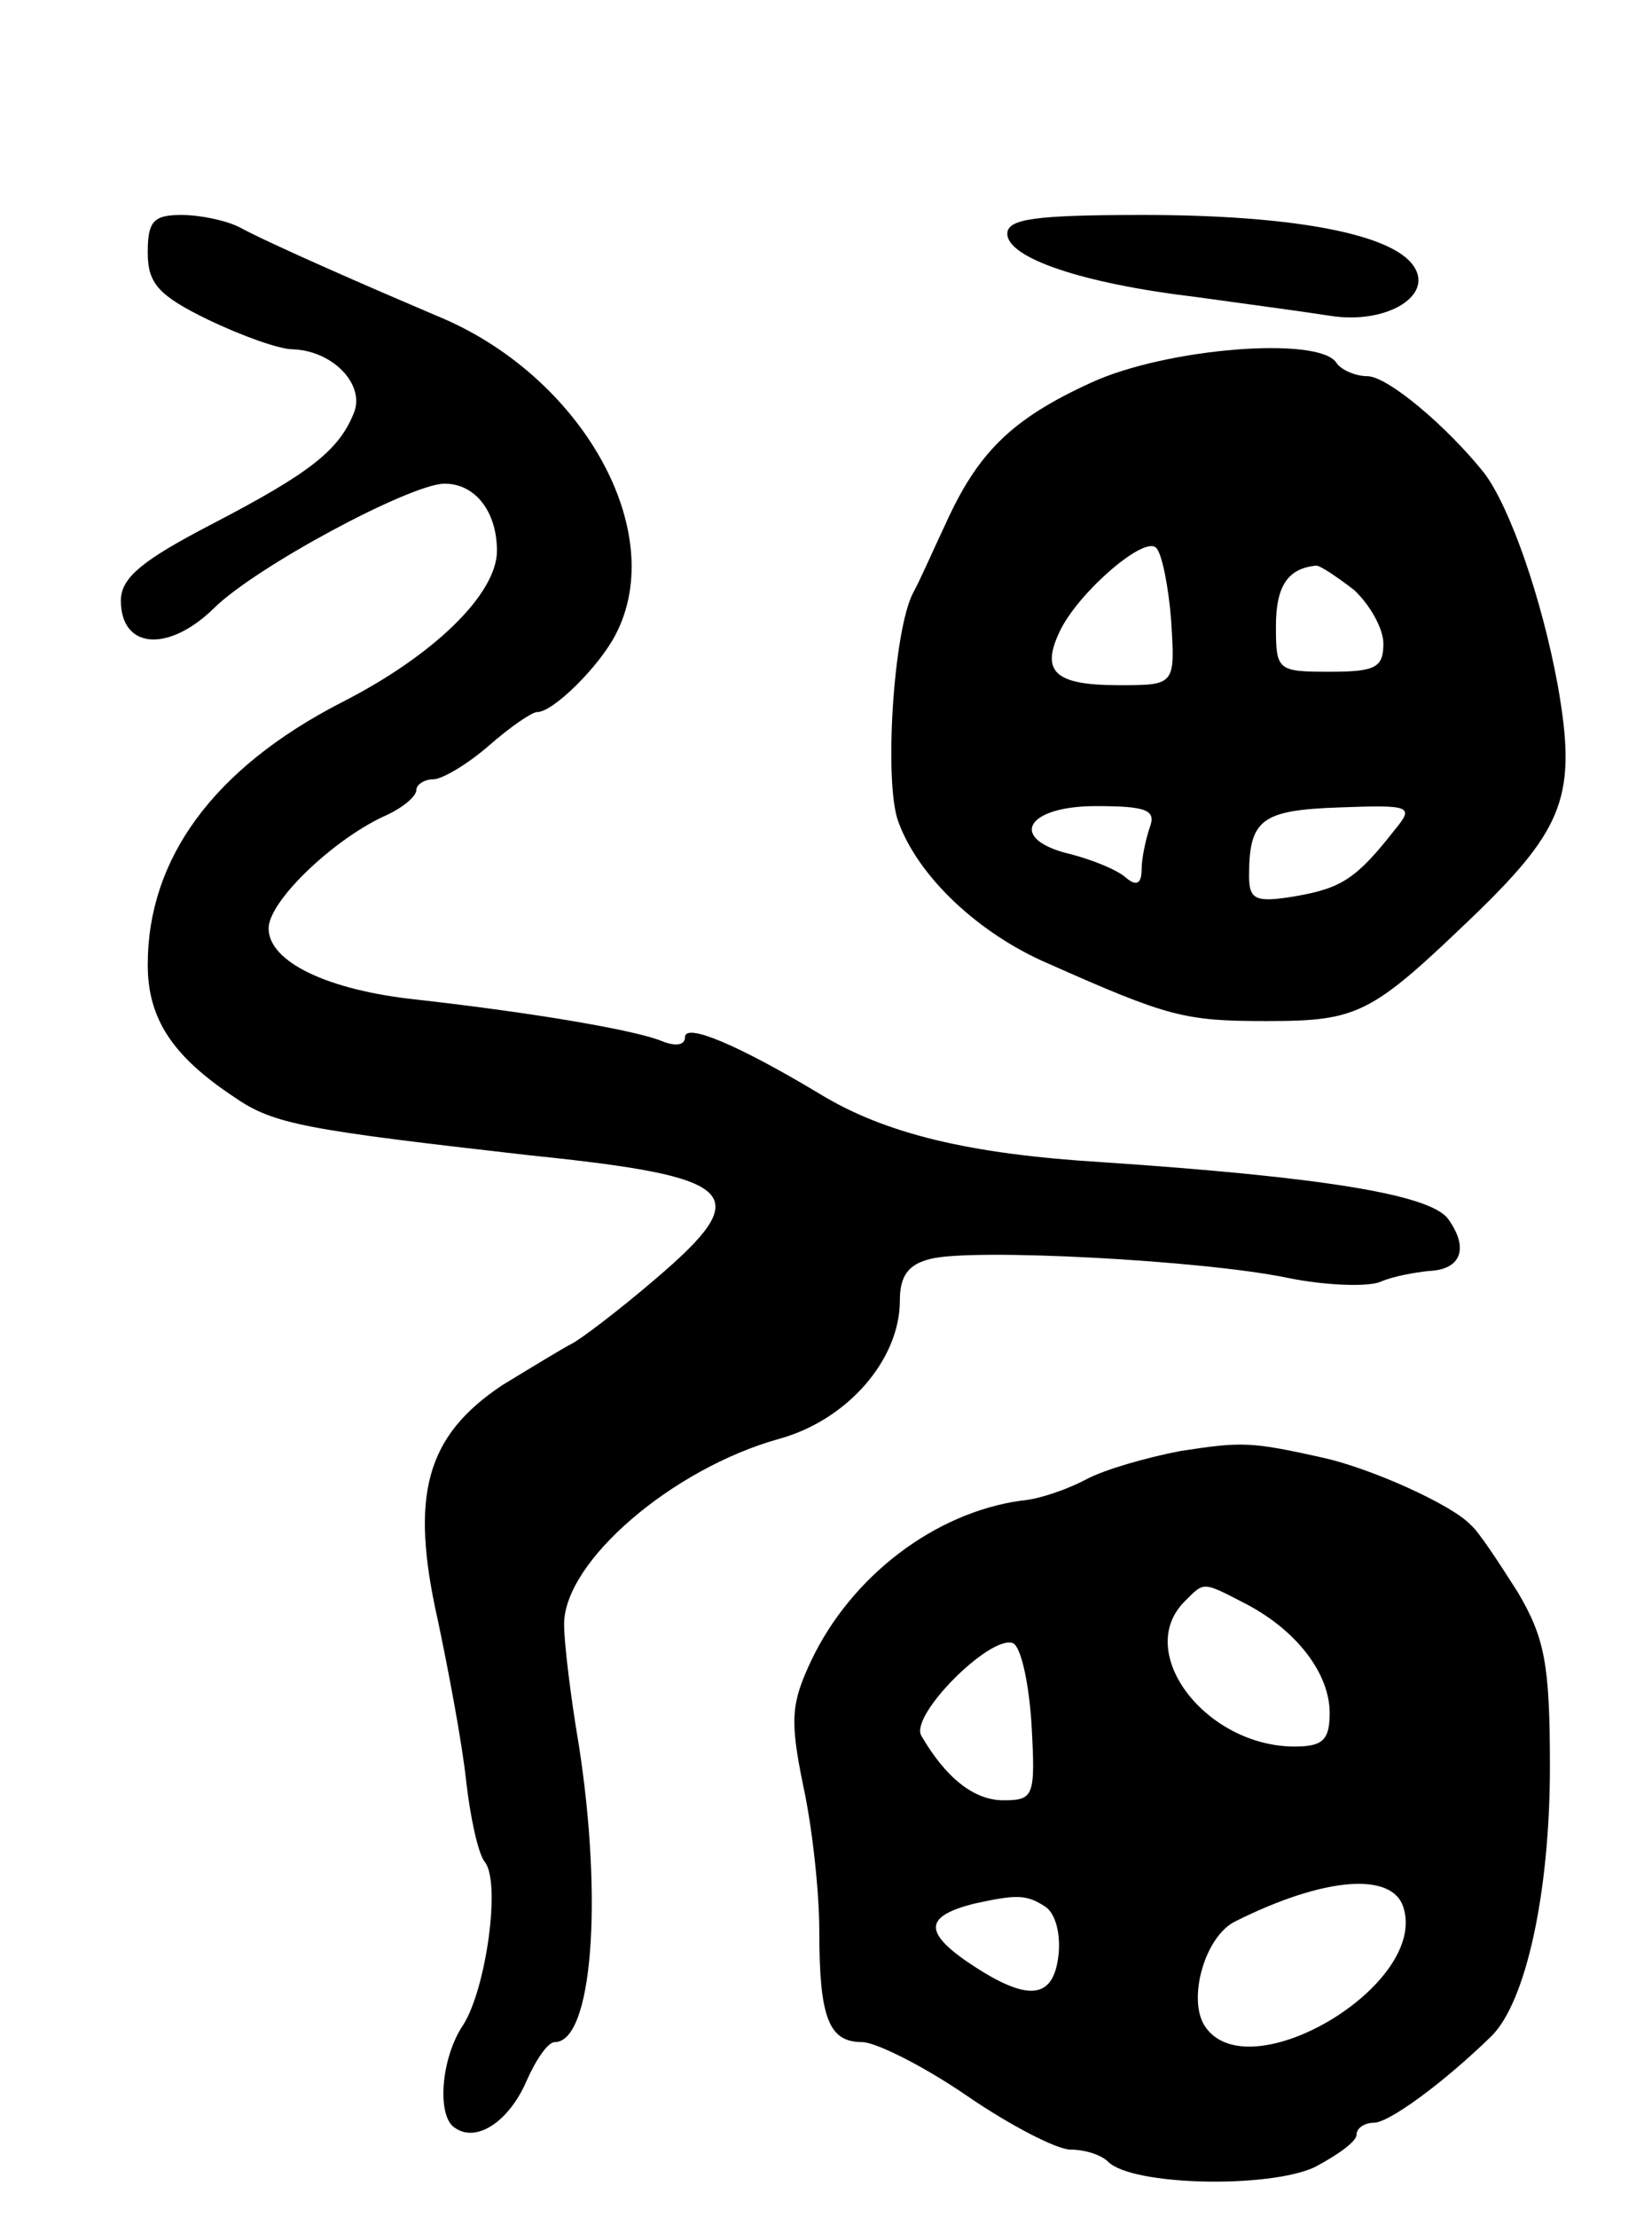 <svg version="1.0" xmlns="http://www.w3.org/2000/svg"
 width="123pt" height="165pt" viewBox="0 0 123 165"
 preserveAspectRatio="xMidYMid meet">
<g transform="translate(0,165) scale(0.1,-0.1)"
fill="#000000" stroke="none">
<path d="M110 1462 c0 -23 8 -32 45 -50 25 -12 53 -22 63 -22 29 -1 53 -25 46
-46 -11 -29 -33 -46 -106 -84 -52 -27 -68 -40 -68 -57 0 -36 35 -39 69 -6 31
31 147 93 172 93 23 0 39 -21 39 -50 0 -32 -47 -78 -116 -113 -95 -49 -144
-116 -144 -195 0 -40 18 -68 65 -99 29 -20 53 -24 220 -43 156 -16 168 -28 93
-92 -28 -24 -56 -45 -62 -48 -6 -3 -29 -17 -52 -31 -57 -38 -69 -82 -48 -175
8 -38 18 -91 21 -119 3 -27 9 -55 14 -61 12 -15 1 -94 -16 -121 -17 -25 -20
-69 -6 -77 16 -11 40 5 53 35 7 16 16 29 21 29 28 0 36 105 18 221 -6 35 -11
76 -11 90 0 47 81 116 160 138 51 14 90 59 90 103 0 18 6 27 23 31 31 8 202
-1 265 -14 29 -6 61 -7 70 -3 9 4 26 7 36 8 24 1 30 17 14 39 -14 18 -94 31
-258 42 -98 6 -161 21 -210 51 -60 36 -100 53 -100 42 0 -6 -7 -7 -17 -3 -19
8 -94 21 -183 31 -66 7 -110 28 -110 53 0 20 47 65 85 83 14 6 25 15 25 20 0
4 6 8 13 8 6 0 25 11 41 25 16 14 32 25 36 25 12 0 46 34 58 57 41 77 -25 194
-133 238 -47 20 -123 53 -147 66 -10 5 -29 9 -43 9 -21 0 -25 -5 -25 -28z"/>
<path d="M750 1476 c0 -18 56 -37 140 -47 36 -5 81 -11 100 -14 43 -7 80 16
61 39 -19 23 -93 36 -200 36 -81 0 -101 -3 -101 -14z"/>
<path d="M812 1365 c-59 -27 -84 -52 -108 -105 -9 -19 -19 -42 -24 -51 -15
-28 -22 -143 -11 -171 15 -41 60 -83 111 -105 90 -40 102 -43 163 -43 69 0 78
5 156 80 66 64 75 89 61 169 -12 66 -36 134 -55 159 -28 35 -72 72 -87 72 -9
0 -20 5 -23 10 -13 20 -127 11 -183 -15z m60 -177 c3 -48 3 -48 -39 -48 -48 0
-59 10 -43 42 15 29 63 70 71 60 4 -4 9 -28 11 -54z m136 23 c12 -11 22 -29
22 -40 0 -18 -6 -21 -40 -21 -39 0 -40 1 -40 34 0 30 9 43 30 45 3 0 15 -8 28
-18z m-152 -177 c-3 -9 -6 -23 -6 -31 0 -11 -4 -13 -12 -6 -7 6 -25 13 -40 17
-48 11 -35 36 18 36 38 0 45 -3 40 -16z m183 -1 c-29 -37 -40 -44 -74 -50 -30
-5 -35 -3 -35 15 0 42 9 49 67 51 53 2 56 1 42 -16z"/>
<path d="M879 570 c-26 -5 -57 -14 -70 -21 -13 -7 -35 -15 -49 -16 -64 -9
-126 -56 -156 -119 -15 -32 -16 -44 -6 -93 7 -32 12 -80 12 -108 0 -65 7 -83
32 -83 10 0 46 -18 78 -40 32 -22 67 -40 77 -40 11 0 23 -4 28 -9 18 -18 120
-20 154 -4 17 9 31 19 31 24 0 5 6 9 13 9 11 0 51 29 87 64 26 25 44 107 44
201 0 77 -4 96 -24 130 -14 22 -29 45 -35 50 -14 15 -74 42 -110 50 -54 12
-60 12 -106 5z m49 -114 c38 -20 62 -52 62 -81 0 -20 -5 -25 -26 -25 -66 0
-120 70 -82 108 15 15 13 15 46 -2z m-160 -89 c3 -54 2 -57 -21 -57 -22 0 -43
17 -61 48 -9 15 51 75 68 69 6 -2 12 -29 14 -60z m277 -137 c18 -58 -116 -137
-148 -88 -13 20 0 67 23 78 66 33 117 37 125 10z m-267 1 c8 -5 12 -21 10 -37
-4 -34 -25 -34 -71 -2 -29 21 -27 32 8 41 32 7 39 7 53 -2z"/>
</g>
</svg>
